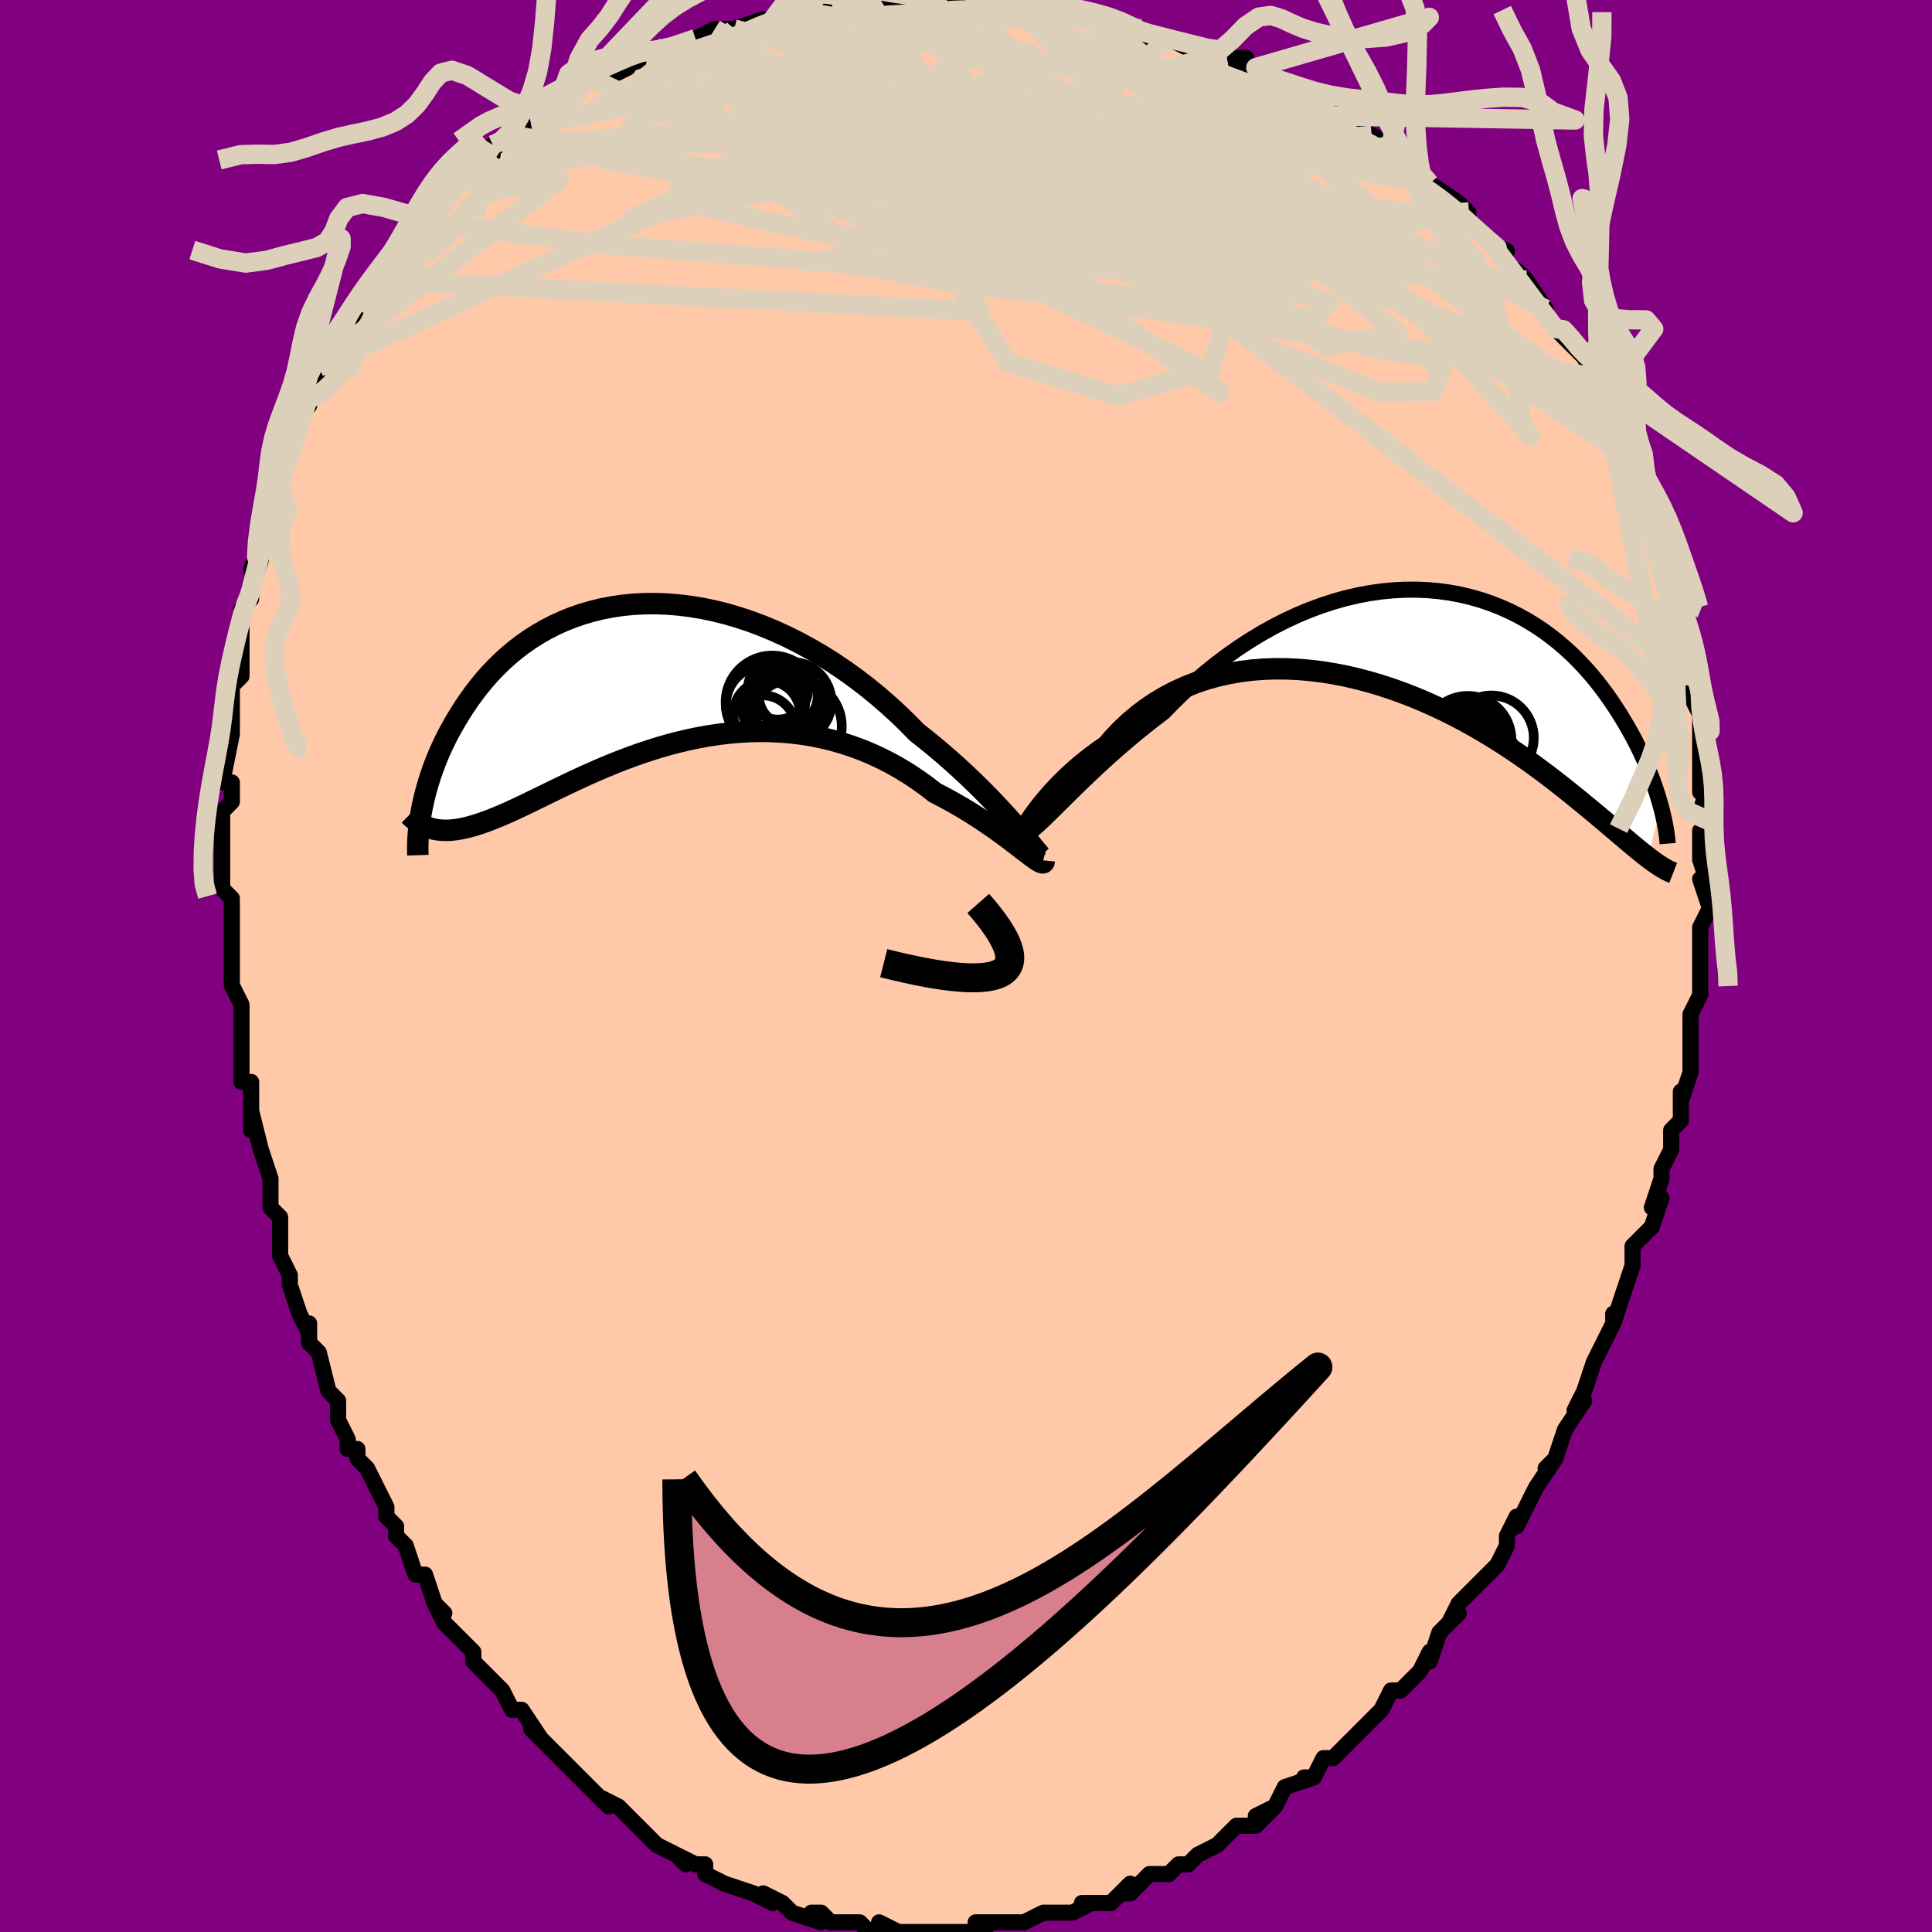 <svg viewBox="-100 -100 200 200" xmlns="http://www.w3.org/2000/svg" width="400" height="400" id="face-svg"><defs><clipPath id="leftEyeClipPath"><polyline points="37.061,16.333,36.588,15.789,36.077,15.211,35.529,14.605,34.945,13.974,34.325,13.321,33.672,12.649,32.987,11.961,32.27,11.262,31.524,10.553,30.749,9.838,29.946,9.118,29.117,8.398,28.263,7.679,27.386,6.964,26.486,6.255,25.527,5.277,24.531,4.314,23.498,3.37,22.432,2.45,21.336,1.556,20.21,0.693,19.059,-0.137,17.885,-0.929,16.691,-1.682,15.479,-2.392,14.253,-3.058,13.015,-3.677,11.768,-4.248,10.516,-4.769,9.261,-5.239,8.006,-5.656,6.753,-6.021,5.506,-6.332,4.267,-6.589,3.039,-6.792,1.824,-6.942,0.624,-7.037,-0.558,-7.08,-1.721,-7.071,-2.862,-7.01,-3.979,-6.9,-5.071,-6.74,-6.136,-6.533,-7.173,-6.28,-8.18,-5.984,-9.157,-5.645,-10.102,-5.267,-11.015,-4.85,-11.895,-4.398,-12.741,-3.913,-13.554,-3.397,-14.332,-2.853,-15.076,-2.283,-15.786,-1.69,-16.463,-1.077,-17.107,-0.446,-17.718,0.199,-18.297,0.857,-18.845,1.524,-19.363,2.198,-19.852,2.875,-20.314,3.554,-20.75,4.232,-21.161,4.905,-21.549,5.573,-21.915,6.236,-22.257,6.898,-22.577,7.557,-22.874,8.212,-23.15,8.862,-23.405,9.505,-23.64,10.141,-23.856,10.768,-24.052,11.385,-24.23,11.991,-24.391,12.585,-24.534,13.167,-24.662,13.735,-24.773,14.289,-23.116,16.335,-22.761,16.373,-22.393,16.39,-22.013,16.386,-21.619,16.36,-21.213,16.314,-20.792,16.246,-20.358,16.159,-19.91,16.051,-19.447,15.923,-18.969,15.777,-18.476,15.612,-17.969,15.428,-17.445,15.227,-16.907,15.01,-16.351,14.775,-15.779,14.523,-15.188,14.254,-14.579,13.969,-13.95,13.669,-13.302,13.355,-12.633,13.029,-11.944,12.692,-11.234,12.345,-10.503,11.991,-9.751,11.629,-8.977,11.263,-8.183,10.895,-7.367,10.525,-6.531,10.157,-5.674,9.792,-4.798,9.433,-3.901,9.081,-2.986,8.738,-2.053,8.408,-1.101,8.091,-0.133,7.791,0.85,7.51,1.849,7.249,2.862,7.01,3.887,6.797,4.924,6.61,5.971,6.452,7.027,6.325,8.09,6.231,9.159,6.17,10.233,6.145,11.31,6.157,12.388,6.208,13.466,6.298,14.541,6.428,15.613,6.6,16.679,6.813,17.737,7.069,18.786,7.366,19.824,7.706,20.849,8.087,21.86,8.51,22.853,8.972,23.829,9.474,24.784,10.012,25.717,10.586,26.627,11.194,27.512,11.831,28.37,12.497,29.145,12.895,29.903,13.303,30.641,13.719,31.359,14.141,32.057,14.567,32.731,14.995,33.383,15.423,34.009,15.847,34.61,16.267,35.184,16.678,35.729,17.078,36.245,17.464,36.73,17.833,37.183,18.181,37.602,18.505"></polyline></clipPath><clipPath id="rightEyeClipPath"><polyline points="-36.933,17.997,-36.38,17.448,-35.791,16.864,-35.168,16.247,-34.512,15.603,-33.825,14.936,-33.107,14.249,-32.359,13.546,-31.583,12.831,-30.781,12.107,-29.952,11.378,-29.099,10.646,-28.223,9.915,-27.325,9.188,-26.407,8.467,-25.469,7.754,-24.457,6.717,-23.411,5.702,-22.334,4.716,-21.228,3.763,-20.094,2.846,-18.937,1.969,-17.757,1.135,-16.558,0.348,-15.343,-0.391,-14.114,-1.079,-12.874,-1.713,-11.626,-2.293,-10.372,-2.817,-9.115,-3.284,-7.859,-3.693,-6.605,-4.044,-5.356,-4.336,-4.115,-4.57,-2.884,-4.746,-1.665,-4.863,-0.462,-4.924,0.725,-4.929,1.894,-4.879,3.041,-4.775,4.166,-4.62,5.266,-4.414,6.341,-4.159,7.389,-3.859,8.408,-3.514,9.398,-3.127,10.357,-2.7,11.285,-2.237,12.182,-1.739,13.045,-1.209,13.876,-0.65,14.674,-0.064,15.439,0.545,16.171,1.175,16.87,1.823,17.537,2.486,18.172,3.161,18.776,3.846,19.349,4.537,19.892,5.233,20.407,5.929,20.895,6.625,21.357,7.316,21.794,8.002,22.207,8.678,22.599,9.344,22.97,10.001,23.319,10.652,23.647,11.295,23.955,11.929,24.242,12.552,24.51,13.165,24.759,13.765,24.99,14.351,25.203,14.923,25.4,15.48,25.58,16.02,25.745,16.544,25.895,17.05,26.031,17.539,24.678,22.782,24.344,22.522,23.995,22.243,23.629,21.946,23.248,21.631,22.85,21.299,22.435,20.949,22.001,20.581,21.549,20.197,21.079,19.797,20.589,19.381,20.079,18.95,19.549,18.504,18.998,18.044,18.425,17.571,17.832,17.084,17.217,16.582,16.578,16.066,15.915,15.537,15.227,14.996,14.512,14.444,13.77,13.884,13.001,13.316,12.203,12.743,11.377,12.166,10.522,11.588,9.639,11.009,8.727,10.434,7.787,9.863,6.819,9.3,5.825,8.746,4.804,8.205,3.758,7.678,2.687,7.169,1.594,6.679,0.479,6.212,-0.656,5.77,-1.81,5.355,-2.981,4.971,-4.166,4.62,-5.364,4.303,-6.572,4.024,-7.789,3.785,-9.011,3.589,-10.237,3.436,-11.464,3.33,-12.689,3.271,-13.909,3.263,-15.123,3.305,-16.326,3.4,-17.517,3.549,-18.692,3.753,-19.848,4.011,-20.983,4.325,-22.094,4.695,-23.179,5.121,-24.234,5.601,-25.256,6.136,-26.245,6.724,-27.197,7.362,-28.109,8.051,-28.981,8.786,-29.81,9.566,-30.595,10.386,-31.334,11.243,-32.079,11.755,-32.797,12.28,-33.488,12.817,-34.15,13.363,-34.783,13.916,-35.385,14.472,-35.956,15.029,-36.496,15.584,-37.002,16.134,-37.476,16.674,-37.915,17.202,-38.32,17.714,-38.69,18.204,-39.024,18.67,-39.323,19.106"></polyline></clipPath><filter id="fuzzy"><feTurbulence id="turbulence" baseFrequency="0.05" numOctaves="3" type="noise" result="noise"></feTurbulence><feDisplacementMap in="SourceGraphic" in2="noise" scale="2"></feDisplacementMap></filter><linearGradient id="rainbowGradient" x1="0%" y1="0%" x2="100%" y2="0%"><stop offset="0%" style="stop-color: rgb(80, 68, 68);  stop-opacity: 1"></stop><stop offset="50%" style="stop-color: rgb(50, 205, 50);  stop-opacity: 1"></stop><stop offset="100%" style="stop-color: rgb(233, 236, 239);  stop-opacity: 1"></stop></linearGradient></defs><title>That&#39;s an ugly face</title><desc>CREATED BY XUAN TANG, MORE INFO AT TXSTC55.GITHUB.IO</desc><rect x="-100" y="-100" width="100%" height="100%" opacity="1" fill="rgb(128, 0, 128)"></rect><polyline id="faceContour" points="76,1,76,2,76,1,76,3,75,5,75,8,75,9,75,11,74,14,74,13,74,16,73,17,73,18,73,19,72,21,72,22,71,25,72,24,71,27,70,28,69,29,69,31,68,34,68,34,67,37,67,36,67,37,66,39,65,41,65,41,64,44,63,46,64,45,62,48,62,48,61,51,60,52,61,51,59,54,58,56,57,58,57,57,56,59,56,60,55,62,53,64,53,64,52,65,51,66,50,68,51,67,49,69,48,72,48,71,47,73,46,74,45,75,44,75,43,77,41,79,41,79,40,80,40,80,38,82,37,82,36,84,35,84,36,84,33,85,32,87,30,89,32,87,30,88,30,89,28,89,26,91,26,91,24,92,23,93,22,93,21,94,20,94,19,94,17,96,16,96,17,95,15,97,13,97,12,97,13,97,11,98,10,98,8,98,8,98,6,99,5,99,4,99,3,99,1,99,2,100,-2,100,-1,100,-2,100,-3,100,-5,100,-5,100,-7,100,-9,99,-8,100,-10,100,-11,99,-13,99,-14,99,-15,98,-16,98,-15,99,-18,98,-19,97,-19,97,-21,96,-20,97,-22,96,-25,95,-25,95,-27,94,-27,93,-28,93,-30,92,-29,93,-30,92,-32,91,-33,90,-33,90,-34,89,-36,87,-38,86,-37,87,-38,86,-39,85,-39,85,-41,83,-42,82,-43,81,-45,79,-44,80,-46,77,-47,77,-48,75,-48,75,-50,73,-49,74,-51,72,-51,72,-51,71,-54,68,-55,66,-54,67,-55,66,-56,63,-57,63,-58,60,-59,59,-59,58,-60,57,-60,57,-60,56,-62,52,-63,51,-63,50,-64,50,-64,49,-65,47,-65,45,-66,44,-67,40,-68,39,-68,37,-68,38,-69,36,-70,33,-70,33,-70,32,-71,30,-71,27,-71,26,-72,25,-72,22,-72,22,-73,19,-74,15,-74,17,-74,13,-74,12,-75,12,-75,8,-75,10,-75,7,-75,6,-75,4,-76,2,-76,0,-76,-2,-76,-2,-76,-6,-76,-7,-77,-8,-77,-10,-77,-11,-77,-14,-77,-16,-76,-17,-76,-19,-77,-19,-76,-24,-76,-25,-76,-24,-76,-25,-76,-28,-76,-29,-75,-30,-75,-32,-75,-34,-75,-37,-74,-38,-74,-38,-74,-39,-73,-42,-74,-41,-73,-44,-73,-46,-72,-48,-71,-50,-71,-51,-71,-51,-71,-51,-70,-53,-69,-57,-69,-56,-68,-59,-68,-58,-67,-62,-67,-62,-66,-63,-66,-63,-64,-66,-63,-68,-63,-68,-62,-70,-61,-71,-61,-71,-61,-71,-58,-75,-58,-75,-57,-77,-56,-77,-56,-78,-55,-79,-53,-81,-52,-82,-52,-82,-51,-83,-49,-84,-49,-85,-48,-85,-47,-86,-47,-87,-45,-87,-43,-89,-41,-90,-42,-89,-41,-91,-39,-92,-37,-92,-35,-93,-36,-93,-33,-94,-32,-95,-33,-94,-31,-95,-28,-96,-26,-97,-24,-97,-25,-97,-24,-97,-21,-98,-21,-98,-20,-98,-17,-99,-17,-99,-15,-99,-14,-99,-12,-99,-11,-100,-10,-100,-7,-100,-7,-100,-5,-100,-2,-100,-2,-100,-2,-100,0,-100,1,-100,4,-100,3,-99,4,-99,5,-99,9,-99,9,-99,12,-98,14,-98,14,-98,15,-98,18,-97,19,-96,17,-97,21,-96,23,-95,25,-95,27,-94,26,-94,29,-94,28,-93,30,-93,32,-91,32,-91,32,-91,34,-91,36,-89,38,-88,38,-88,42,-86,42,-86,42,-86,44,-85,44,-85,47,-82,47,-82,46,-82,48,-81,48,-81,51,-79,52,-78,52,-77,54,-75,56,-74,55,-74,57,-71,57,-72,58,-71,60,-68,59,-69,61,-66,61,-66,63,-64,63,-64,64,-63,65,-61,65,-61,66,-59,66,-59,67,-57,67,-56,69,-53,68,-53,69,-53,69,-52,71,-48,71,-47,71,-48,72,-44,72,-43,73,-42,73,-40,73,-39,74,-38,74,-35,74,-36,75,-34,75,-31,75,-30,75,-30,75,-28,76,-26,76,-25,76,-24,76,-21,76,-21,76,-18,77,-19,76,-16,77,-15,76,-14,76,-12,76,-11,77,-8,76,-9,77,-6,76,-4,76,-2,76,-2,76,1,76,2" fill="#ffc9a9" stroke="black" stroke-width="1.667" stroke-linejoin="round" filter="url(#fuzzy)"></polyline><g transform="translate(45.909 -34.03)"><polyline id="rightCountour" points="-36.933,17.997,-36.38,17.448,-35.791,16.864,-35.168,16.247,-34.512,15.603,-33.825,14.936,-33.107,14.249,-32.359,13.546,-31.583,12.831,-30.781,12.107,-29.952,11.378,-29.099,10.646,-28.223,9.915,-27.325,9.188,-26.407,8.467,-25.469,7.754,-24.457,6.717,-23.411,5.702,-22.334,4.716,-21.228,3.763,-20.094,2.846,-18.937,1.969,-17.757,1.135,-16.558,0.348,-15.343,-0.391,-14.114,-1.079,-12.874,-1.713,-11.626,-2.293,-10.372,-2.817,-9.115,-3.284,-7.859,-3.693,-6.605,-4.044,-5.356,-4.336,-4.115,-4.57,-2.884,-4.746,-1.665,-4.863,-0.462,-4.924,0.725,-4.929,1.894,-4.879,3.041,-4.775,4.166,-4.62,5.266,-4.414,6.341,-4.159,7.389,-3.859,8.408,-3.514,9.398,-3.127,10.357,-2.7,11.285,-2.237,12.182,-1.739,13.045,-1.209,13.876,-0.65,14.674,-0.064,15.439,0.545,16.171,1.175,16.87,1.823,17.537,2.486,18.172,3.161,18.776,3.846,19.349,4.537,19.892,5.233,20.407,5.929,20.895,6.625,21.357,7.316,21.794,8.002,22.207,8.678,22.599,9.344,22.97,10.001,23.319,10.652,23.647,11.295,23.955,11.929,24.242,12.552,24.51,13.165,24.759,13.765,24.99,14.351,25.203,14.923,25.4,15.48,25.58,16.02,25.745,16.544,25.895,17.05,26.031,17.539,24.678,22.782,24.344,22.522,23.995,22.243,23.629,21.946,23.248,21.631,22.85,21.299,22.435,20.949,22.001,20.581,21.549,20.197,21.079,19.797,20.589,19.381,20.079,18.95,19.549,18.504,18.998,18.044,18.425,17.571,17.832,17.084,17.217,16.582,16.578,16.066,15.915,15.537,15.227,14.996,14.512,14.444,13.77,13.884,13.001,13.316,12.203,12.743,11.377,12.166,10.522,11.588,9.639,11.009,8.727,10.434,7.787,9.863,6.819,9.3,5.825,8.746,4.804,8.205,3.758,7.678,2.687,7.169,1.594,6.679,0.479,6.212,-0.656,5.77,-1.81,5.355,-2.981,4.971,-4.166,4.62,-5.364,4.303,-6.572,4.024,-7.789,3.785,-9.011,3.589,-10.237,3.436,-11.464,3.33,-12.689,3.271,-13.909,3.263,-15.123,3.305,-16.326,3.4,-17.517,3.549,-18.692,3.753,-19.848,4.011,-20.983,4.325,-22.094,4.695,-23.179,5.121,-24.234,5.601,-25.256,6.136,-26.245,6.724,-27.197,7.362,-28.109,8.051,-28.981,8.786,-29.81,9.566,-30.595,10.386,-31.334,11.243,-32.079,11.755,-32.797,12.28,-33.488,12.817,-34.15,13.363,-34.783,13.916,-35.385,14.472,-35.956,15.029,-36.496,15.584,-37.002,16.134,-37.476,16.674,-37.915,17.202,-38.32,17.714,-38.69,18.204,-39.024,18.67,-39.323,19.106" fill="white" stroke="white" stroke-width="0" stroke-linejoin="round" filter="url(#fuzzy)"></polyline></g><g transform="translate(-31.582 -30.434)"><polyline id="leftCountour" points="37.061,16.333,36.588,15.789,36.077,15.211,35.529,14.605,34.945,13.974,34.325,13.321,33.672,12.649,32.987,11.961,32.27,11.262,31.524,10.553,30.749,9.838,29.946,9.118,29.117,8.398,28.263,7.679,27.386,6.964,26.486,6.255,25.527,5.277,24.531,4.314,23.498,3.37,22.432,2.45,21.336,1.556,20.21,0.693,19.059,-0.137,17.885,-0.929,16.691,-1.682,15.479,-2.392,14.253,-3.058,13.015,-3.677,11.768,-4.248,10.516,-4.769,9.261,-5.239,8.006,-5.656,6.753,-6.021,5.506,-6.332,4.267,-6.589,3.039,-6.792,1.824,-6.942,0.624,-7.037,-0.558,-7.08,-1.721,-7.071,-2.862,-7.01,-3.979,-6.9,-5.071,-6.74,-6.136,-6.533,-7.173,-6.28,-8.18,-5.984,-9.157,-5.645,-10.102,-5.267,-11.015,-4.85,-11.895,-4.398,-12.741,-3.913,-13.554,-3.397,-14.332,-2.853,-15.076,-2.283,-15.786,-1.69,-16.463,-1.077,-17.107,-0.446,-17.718,0.199,-18.297,0.857,-18.845,1.524,-19.363,2.198,-19.852,2.875,-20.314,3.554,-20.75,4.232,-21.161,4.905,-21.549,5.573,-21.915,6.236,-22.257,6.898,-22.577,7.557,-22.874,8.212,-23.15,8.862,-23.405,9.505,-23.64,10.141,-23.856,10.768,-24.052,11.385,-24.23,11.991,-24.391,12.585,-24.534,13.167,-24.662,13.735,-24.773,14.289,-23.116,16.335,-22.761,16.373,-22.393,16.39,-22.013,16.386,-21.619,16.36,-21.213,16.314,-20.792,16.246,-20.358,16.159,-19.91,16.051,-19.447,15.923,-18.969,15.777,-18.476,15.612,-17.969,15.428,-17.445,15.227,-16.907,15.01,-16.351,14.775,-15.779,14.523,-15.188,14.254,-14.579,13.969,-13.95,13.669,-13.302,13.355,-12.633,13.029,-11.944,12.692,-11.234,12.345,-10.503,11.991,-9.751,11.629,-8.977,11.263,-8.183,10.895,-7.367,10.525,-6.531,10.157,-5.674,9.792,-4.798,9.433,-3.901,9.081,-2.986,8.738,-2.053,8.408,-1.101,8.091,-0.133,7.791,0.85,7.51,1.849,7.249,2.862,7.01,3.887,6.797,4.924,6.61,5.971,6.452,7.027,6.325,8.09,6.231,9.159,6.17,10.233,6.145,11.31,6.157,12.388,6.208,13.466,6.298,14.541,6.428,15.613,6.6,16.679,6.813,17.737,7.069,18.786,7.366,19.824,7.706,20.849,8.087,21.86,8.51,22.853,8.972,23.829,9.474,24.784,10.012,25.717,10.586,26.627,11.194,27.512,11.831,28.37,12.497,29.145,12.895,29.903,13.303,30.641,13.719,31.359,14.141,32.057,14.567,32.731,14.995,33.383,15.423,34.009,15.847,34.61,16.267,35.184,16.678,35.729,17.078,36.245,17.464,36.73,17.833,37.183,18.181,37.602,18.505" fill="white" stroke="white" stroke-width="0" stroke-linejoin="round" filter="url(#fuzzy)"></polyline></g><g transform="translate(45.909 -34.03)"><polyline id="rightUpper" points="-40.291,20.386,-40.148,20.483,-39.96,20.489,-39.727,20.411,-39.451,20.255,-39.132,20.027,-38.771,19.733,-38.37,19.377,-37.929,18.966,-37.45,18.504,-36.933,17.997,-36.38,17.448,-35.791,16.864,-35.168,16.247,-34.512,15.603,-33.825,14.936,-33.107,14.249,-32.359,13.546,-31.583,12.831,-30.781,12.107,-29.952,11.378,-29.099,10.646,-28.223,9.915,-27.325,9.188,-26.407,8.467,-25.469,7.754,-24.457,6.717,-23.411,5.702,-22.334,4.716,-21.228,3.763,-20.094,2.846,-18.937,1.969,-17.757,1.135,-16.558,0.348,-15.343,-0.391,-14.114,-1.079,-12.874,-1.713,-11.626,-2.293,-10.372,-2.817,-9.115,-3.284,-7.859,-3.693,-6.605,-4.044,-5.356,-4.336,-4.115,-4.57,-2.884,-4.746,-1.665,-4.863,-0.462,-4.924,0.725,-4.929,1.894,-4.879,3.041,-4.775,4.166,-4.62,5.266,-4.414,6.341,-4.159,7.389,-3.859,8.408,-3.514,9.398,-3.127,10.357,-2.7,11.285,-2.237,12.182,-1.739,13.045,-1.209,13.876,-0.65,14.674,-0.064,15.439,0.545,16.171,1.175,16.87,1.823,17.537,2.486,18.172,3.161,18.776,3.846,19.349,4.537,19.892,5.233,20.407,5.929,20.895,6.625,21.357,7.316,21.794,8.002,22.207,8.678,22.599,9.344,22.97,10.001,23.319,10.652,23.647,11.295,23.955,11.929,24.242,12.552,24.51,13.165,24.759,13.765,24.99,14.351,25.203,14.923,25.4,15.48,25.58,16.02,25.745,16.544,25.895,17.05,26.031,17.539,26.153,18.008,26.262,18.459,26.358,18.89,26.443,19.302,26.515,19.694,26.577,20.067,26.628,20.42,26.67,20.753,26.701,21.067,26.723,21.362" fill="none" stroke="black" stroke-width="1.667" stroke-linejoin="round" filter="url(#fuzzy)"></polyline><polyline id="rightLower" points="-40.279,20.698,-40.349,20.854,-40.383,20.923,-40.381,20.911,-40.341,20.826,-40.264,20.673,-40.15,20.46,-39.998,20.19,-39.81,19.872,-39.585,19.509,-39.323,19.106,-39.024,18.67,-38.69,18.204,-38.32,17.714,-37.915,17.202,-37.476,16.674,-37.002,16.134,-36.496,15.584,-35.956,15.029,-35.385,14.472,-34.783,13.916,-34.15,13.363,-33.488,12.817,-32.797,12.28,-32.079,11.755,-31.334,11.243,-30.595,10.386,-29.81,9.566,-28.981,8.786,-28.109,8.051,-27.197,7.362,-26.245,6.724,-25.256,6.136,-24.234,5.601,-23.179,5.121,-22.094,4.695,-20.983,4.325,-19.848,4.011,-18.692,3.753,-17.517,3.549,-16.326,3.4,-15.123,3.305,-13.909,3.263,-12.689,3.271,-11.464,3.33,-10.237,3.436,-9.011,3.589,-7.789,3.785,-6.572,4.024,-5.364,4.303,-4.166,4.62,-2.981,4.971,-1.81,5.355,-0.656,5.77,0.479,6.212,1.594,6.679,2.687,7.169,3.758,7.678,4.804,8.205,5.825,8.746,6.819,9.3,7.787,9.863,8.727,10.434,9.639,11.009,10.522,11.588,11.377,12.166,12.203,12.743,13.001,13.316,13.77,13.884,14.512,14.444,15.227,14.996,15.915,15.537,16.578,16.066,17.217,16.582,17.832,17.084,18.425,17.571,18.998,18.044,19.549,18.504,20.079,18.95,20.589,19.381,21.079,19.797,21.549,20.197,22.001,20.581,22.435,20.949,22.85,21.299,23.248,21.631,23.629,21.946,23.995,22.243,24.344,22.522,24.678,22.782,24.998,23.024,25.303,23.248,25.595,23.453,25.874,23.64,26.14,23.808,26.394,23.959,26.637,24.092,26.868,24.208,27.088,24.307,27.298,24.389" fill="none" stroke="black" stroke-width="2.222" stroke-linejoin="round" filter="url(#fuzzy)"></polyline><!--[--><circle r="4.527" cx="6.025" cy="10.595" stroke="black" fill="none" stroke-width="1" filter="url(#fuzzy)" clip-path="url(#rightEyeClipPath)"></circle><circle r="4.469" cx="5.005" cy="13.545" stroke="black" fill="none" stroke-width="1" filter="url(#fuzzy)" clip-path="url(#rightEyeClipPath)"></circle><circle r="4.883" cx="5.37" cy="12.423" stroke="black" fill="none" stroke-width="1" filter="url(#fuzzy)" clip-path="url(#rightEyeClipPath)"></circle><circle r="4.868" cx="7.795" cy="14.94" stroke="black" fill="none" stroke-width="1" filter="url(#fuzzy)" clip-path="url(#rightEyeClipPath)"></circle><circle r="4.65" cx="6.94" cy="13.579" stroke="black" fill="none" stroke-width="1" filter="url(#fuzzy)" clip-path="url(#rightEyeClipPath)"></circle><circle r="4.362" cx="5.887" cy="11.226" stroke="black" fill="none" stroke-width="1" filter="url(#fuzzy)" clip-path="url(#rightEyeClipPath)"></circle><circle r="4.387" cx="8.481" cy="10.412" stroke="black" fill="none" stroke-width="1" filter="url(#fuzzy)" clip-path="url(#rightEyeClipPath)"></circle><circle r="3.566" cx="7.566" cy="12.967" stroke="black" fill="none" stroke-width="1" filter="url(#fuzzy)" clip-path="url(#rightEyeClipPath)"></circle><circle r="4.009" cx="7.576" cy="14.945" stroke="black" fill="none" stroke-width="1" filter="url(#fuzzy)" clip-path="url(#rightEyeClipPath)"></circle><circle r="3.055" cx="3.94" cy="12.238" stroke="black" fill="none" stroke-width="1" filter="url(#fuzzy)" clip-path="url(#rightEyeClipPath)"></circle><!--]--></g><g transform="translate(-31.582 -30.434)"><polyline id="leftUpper" points="39.457,19.092,39.422,19.102,39.339,19.037,39.21,18.9,39.034,18.697,38.813,18.431,38.548,18.109,38.239,17.733,37.887,17.31,37.494,16.842,37.061,16.333,36.588,15.789,36.077,15.211,35.529,14.605,34.945,13.974,34.325,13.321,33.672,12.649,32.987,11.961,32.27,11.262,31.524,10.553,30.749,9.838,29.946,9.118,29.117,8.398,28.263,7.679,27.386,6.964,26.486,6.255,25.527,5.277,24.531,4.314,23.498,3.37,22.432,2.45,21.336,1.556,20.21,0.693,19.059,-0.137,17.885,-0.929,16.691,-1.682,15.479,-2.392,14.253,-3.058,13.015,-3.677,11.768,-4.248,10.516,-4.769,9.261,-5.239,8.006,-5.656,6.753,-6.021,5.506,-6.332,4.267,-6.589,3.039,-6.792,1.824,-6.942,0.624,-7.037,-0.558,-7.08,-1.721,-7.071,-2.862,-7.01,-3.979,-6.9,-5.071,-6.74,-6.136,-6.533,-7.173,-6.28,-8.18,-5.984,-9.157,-5.645,-10.102,-5.267,-11.015,-4.85,-11.895,-4.398,-12.741,-3.913,-13.554,-3.397,-14.332,-2.853,-15.076,-2.283,-15.786,-1.69,-16.463,-1.077,-17.107,-0.446,-17.718,0.199,-18.297,0.857,-18.845,1.524,-19.363,2.198,-19.852,2.875,-20.314,3.554,-20.75,4.232,-21.161,4.905,-21.549,5.573,-21.915,6.236,-22.257,6.898,-22.577,7.557,-22.874,8.212,-23.15,8.862,-23.405,9.505,-23.64,10.141,-23.856,10.768,-24.052,11.385,-24.23,11.991,-24.391,12.585,-24.534,13.167,-24.662,13.735,-24.773,14.289,-24.87,14.828,-24.952,15.353,-25.021,15.861,-25.076,16.354,-25.118,16.83,-25.148,17.289,-25.167,17.733,-25.174,18.159,-25.171,18.57,-25.157,18.964" fill="none" stroke="black" stroke-width="2.222" stroke-linejoin="round" filter="url(#fuzzy)"></polyline><polyline id="leftLower" points="39.683,19.508,39.668,19.66,39.606,19.742,39.5,19.76,39.349,19.72,39.156,19.625,38.922,19.482,38.649,19.294,38.337,19.065,37.987,18.801,37.602,18.505,37.183,18.181,36.73,17.833,36.245,17.464,35.729,17.078,35.184,16.678,34.61,16.267,34.009,15.847,33.383,15.423,32.731,14.995,32.057,14.567,31.359,14.141,30.641,13.719,29.903,13.303,29.145,12.895,28.37,12.497,27.512,11.831,26.627,11.194,25.717,10.586,24.784,10.012,23.829,9.474,22.853,8.972,21.86,8.51,20.849,8.087,19.824,7.706,18.786,7.366,17.737,7.069,16.679,6.813,15.613,6.6,14.541,6.428,13.466,6.298,12.388,6.208,11.31,6.157,10.233,6.145,9.159,6.17,8.09,6.231,7.027,6.325,5.971,6.452,4.924,6.61,3.887,6.797,2.862,7.01,1.849,7.249,0.85,7.51,-0.133,7.791,-1.101,8.091,-2.053,8.408,-2.986,8.738,-3.901,9.081,-4.798,9.433,-5.674,9.792,-6.531,10.157,-7.367,10.525,-8.183,10.895,-8.977,11.263,-9.751,11.629,-10.503,11.991,-11.234,12.345,-11.944,12.692,-12.633,13.029,-13.302,13.355,-13.95,13.669,-14.579,13.969,-15.188,14.254,-15.779,14.523,-16.351,14.775,-16.907,15.01,-17.445,15.227,-17.969,15.428,-18.476,15.612,-18.969,15.777,-19.447,15.923,-19.91,16.051,-20.358,16.159,-20.792,16.246,-21.213,16.314,-21.619,16.36,-22.013,16.386,-22.393,16.39,-22.761,16.373,-23.116,16.335,-23.459,16.275,-23.79,16.194,-24.11,16.092,-24.419,15.968,-24.716,15.824,-25.003,15.659,-25.28,15.473,-25.547,15.268,-25.804,15.043,-26.052,14.799" fill="none" stroke="black" stroke-width="2.222" stroke-linejoin="round" filter="url(#fuzzy)"></polyline><!--[--><circle r="3.126" cx="12.119" cy="1.797" stroke="black" fill="none" stroke-width="1" filter="url(#fuzzy)" clip-path="url(#leftEyeClipPath)"></circle><circle r="3.118" cx="11.471" cy="3.593" stroke="black" fill="none" stroke-width="1" filter="url(#fuzzy)" clip-path="url(#leftEyeClipPath)"></circle><circle r="4.164" cx="12.71" cy="3.894" stroke="black" fill="none" stroke-width="1" filter="url(#fuzzy)" clip-path="url(#leftEyeClipPath)"></circle><circle r="4.88" cx="13.841" cy="5.619" stroke="black" fill="none" stroke-width="1" filter="url(#fuzzy)" clip-path="url(#leftEyeClipPath)"></circle><circle r="4.814" cx="11.517" cy="3.114" stroke="black" fill="none" stroke-width="1" filter="url(#fuzzy)" clip-path="url(#leftEyeClipPath)"></circle><circle r="4.15" cx="13.502" cy="3.103" stroke="black" fill="none" stroke-width="1" filter="url(#fuzzy)" clip-path="url(#leftEyeClipPath)"></circle><circle r="4.097" cx="10.819" cy="3.411" stroke="black" fill="none" stroke-width="1" filter="url(#fuzzy)" clip-path="url(#leftEyeClipPath)"></circle><circle r="3.46" cx="10.958" cy="4.357" stroke="black" fill="none" stroke-width="1" filter="url(#fuzzy)" clip-path="url(#leftEyeClipPath)"></circle><circle r="3.416" cx="10.529" cy="5.827" stroke="black" fill="none" stroke-width="1" filter="url(#fuzzy)" clip-path="url(#leftEyeClipPath)"></circle><circle r="3.042" cx="13.187" cy="2.478" stroke="black" fill="none" stroke-width="1" filter="url(#fuzzy)" clip-path="url(#leftEyeClipPath)"></circle><!--]--></g><g id="hairs"><!--[--><polyline points="75,-30,20.305,-71.836,10.429,-82.315,7.883,-83.153,4.12,-82.249,1.699,-81.255,1.808,-80.546,2.346,-80.6,0.617,-81.701,-3.952,-83.34,-8.736,-84.145,-8.721,-82.643,0.66,-78.409,18.754,-73.011,34.765,-70.673,28.071,-78.308,-20,-98" fill="none" stroke="rgb(220, 208, 186)" stroke-width="2" stroke-linejoin="round" filter="url(#fuzzy)"></polyline><polyline points="27,-94,12.543,-91.474,2.707,-82.63,-6.397,-75.607,-14.207,-73.067,-16.708,-72.954,-13.82,-72.867,-8.058,-71.973,-1.075,-70.65,6.229,-69.758,11.148,-70.276,8.783,-72.823,-3.938,-76.874,-23.071,-80.749,-37.316,-83.478,-34.136,-87.406,-2,-100" fill="none" stroke="rgb(220, 208, 186)" stroke-width="2" stroke-linejoin="round" filter="url(#fuzzy)"></polyline><polyline points="17,-97,-31.816,-78.673,-34.652,-77.375,-19.434,-80.394,-4.494,-83.458,4.585,-85.313,9.758,-85.485,13.643,-83.995,16.835,-81.263,18.799,-77.85,19.053,-74.444,17.086,-72.104,12.074,-72.165,3.686,-75.353,-6.524,-80.686,-14.812,-85.673,-16.717,-88.708,-12.574,-91.465,-32,-95" fill="none" stroke="rgb(220, 208, 186)" stroke-width="2" stroke-linejoin="round" filter="url(#fuzzy)"></polyline><polyline points="38,-88,-9.09,-86.278,-29.727,-80.608,-26.249,-80.999,-12.059,-84.911,1.025,-89.058,7.333,-92.259,6.766,-94.44,2.358,-95.442,-1.891,-94.802,-2.157,-92.18,4.384,-87.827,17.694,-82.798,32.639,-78.672,43.123,-75.034,67,-57" fill="none" stroke="rgb(220, 208, 186)" stroke-width="2" stroke-linejoin="round" filter="url(#fuzzy)"></polyline><polyline points="-61,-71,1.44,-67.781,-2.355,-74.311,-13.875,-78.642,-18.843,-81.442,-19.376,-83.721,-18.692,-85.566,-17.676,-86.853,-16.279,-87.637,-14.687,-88.024,-13.075,-87.959,-11.016,-87.29,-7.622,-86.088,-2.428,-84.889,3.948,-84.474,10.244,-85.167,15.768,-86.249,20.922,-86.306,26.236,-84.769,30.118,-84.191,14,-98" fill="none" stroke="rgb(220, 208, 186)" stroke-width="2" stroke-linejoin="round" filter="url(#fuzzy)"></polyline><polyline points="-52,-82,-4.698,-88.639,10.919,-88.489,12.193,-87.235,8.528,-85.556,4.258,-83.299,1.422,-80.683,0.945,-78.189,3.234,-76.075,8.055,-74.316,14.13,-72.941,19.259,-72.262,21.146,-72.706,18.458,-74.406,11.539,-77.011,2.521,-79.968,-5.139,-83.019,-7.889,-86.335,-4.644,-89.851,-0.428,-92.175,-8.458,-90.222,-53,-81" fill="none" stroke="rgb(220, 208, 186)" stroke-width="2" stroke-linejoin="round" filter="url(#fuzzy)"></polyline><polyline points="-12,-99,7.578,-91.812,9.097,-85.71,6.527,-83.67,10.401,-82.365,18.528,-81.143,25.449,-80.937,28.595,-81.852,28.352,-82.873,25.545,-83.11,19.967,-82.758,11.162,-82.816,0.184,-83.982,-9.854,-85.932,-15.122,-87.721,-12.602,-88.858,0.073,-89.189,24.513,-85.658,60,-68" fill="none" stroke="rgb(220, 208, 186)" stroke-width="2" stroke-linejoin="round" filter="url(#fuzzy)"></polyline><polyline points="67,-56,44.709,-69.555,20.752,-77.216,12.187,-77.819,12.439,-75.698,13.759,-73.806,13.568,-73.482,12.05,-74.905,9.607,-77.4,6.484,-79.872,3.482,-81.334,2.269,-81.305,4.661,-79.94,11.268,-77.951,20.548,-76.367,29.243,-76.142,34.296,-77.659,34.919,-80.397,32.436,-83.361,26.966,-86.654,16.473,-92.502,15,-98" fill="none" stroke="rgb(220, 208, 186)" stroke-width="2" stroke-linejoin="round" filter="url(#fuzzy)"></polyline><polyline points="48,-81,1.425,-88.729,-18.945,-90.118,-25.451,-90.383,-26.501,-88.799,-24.427,-86.076,-20.513,-83.789,-16.751,-82.82,-14.726,-82.996,-14.442,-83.702,-14.537,-84.509,-13.496,-85.298,-10.721,-86.008,-6.766,-86.394,-2.919,-86.047,-0.602,-84.534,-0.525,-81.502,-1.315,-76.932,1.076,-72.087,9.737,-71.05,20.628,-79.165,44,-85" fill="none" stroke="rgb(220, 208, 186)" stroke-width="2" stroke-linejoin="round" filter="url(#fuzzy)"></polyline><polyline points="68,-53,32.139,-77.297,20.715,-82.543,21.781,-82.697,23.923,-81.799,23.587,-80.643,22.06,-79.619,21.876,-78.84,24.232,-78.143,28.274,-77.483,31.958,-77.209,33.418,-77.881,31.898,-79.804,27.917,-82.699,22.906,-85.759,18.701,-88.003,17.127,-88.654,19.494,-87.379,25.828,-84.448,34.132,-80.883,40.595,-78.455,41.392,-79.162,35.238,-83.976,23.823,-91.265,3,-99" fill="none" stroke="rgb(220, 208, 186)" stroke-width="2" stroke-linejoin="round" filter="url(#fuzzy)"></polyline><polyline points="46,-82,31.215,-87.157,10.223,-89.973,-0.666,-88.606,2.426,-82.404,15.481,-72.914,31.107,-64.051,42.855,-59.401,48.366,-59.486,49.24,-61.678,47.558,-63.079,41.98,-63.999,27.774,-68.386,3.216,-79.096,-21.074,-91.412,-24,-97" fill="none" stroke="rgb(220, 208, 186)" stroke-width="2" stroke-linejoin="round" filter="url(#fuzzy)"></polyline><polyline points="-14,-99,26.535,-84.983,38.236,-77.722,34.708,-74.071,21.001,-73.089,1.974,-74.058,-15.765,-76.023,-26.58,-78.444,-28.244,-81.215,-22.406,-84.223,-13.386,-87.07,-6.108,-89.173,-4.014,-90.078,-7.682,-89.803,-14.475,-89.081,-19.459,-89.303,-17.916,-91.724,-9.252,-95.908,1.101,-99.012,9,-99" fill="none" stroke="rgb(220, 208, 186)" stroke-width="2" stroke-linejoin="round" filter="url(#fuzzy)"></polyline><polyline points="-26,-97,8.582,-75.657,5.365,-75.124,4.532,-76.226,4.387,-77.959,2.976,-80.14,2.544,-81.049,4.822,-79.681,9.107,-76.86,13.795,-74.394,18.232,-73.575,22.879,-74.313,28.332,-75.35,34.591,-75.254,40.895,-73.633,45.419,-71.987,44.845,-73.418,35.662,-80.405,19.302,-91.424,14,-98" fill="none" stroke="rgb(220, 208, 186)" stroke-width="2" stroke-linejoin="round" filter="url(#fuzzy)"></polyline><polyline points="27,-94,20.662,-92.809,13.964,-92.447,10.217,-92.971,5.318,-93.82,-0.394,-93.79,-3.402,-92.19,-0.313,-88.81,9.04,-83.511,20.433,-76.395,27.324,-68.45,25.317,-61.786,15.766,-58.991,4.337,-62.475,-3.446,-74.853,21,-96" fill="none" stroke="rgb(220, 208, 186)" stroke-width="2" stroke-linejoin="round" filter="url(#fuzzy)"></polyline><polyline points="66,-59,55.789,-64.632,32.423,-73.355,10.047,-80.073,-6.912,-84.336,-17.966,-87.119,-23.49,-89.22,-24.957,-90.797,-24.633,-91.613,-24.289,-91.47,-24.199,-90.421,-23.325,-88.658,-20.425,-86.292,-15.063,-83.335,-7.775,-79.976,0.554,-76.895,9.328,-75.172,18.231,-75.623,26.593,-78.035,32.662,-81.005,32.921,-82.857,19.347,-84.092,-33,-94" fill="none" stroke="rgb(220, 208, 186)" stroke-width="2" stroke-linejoin="round" filter="url(#fuzzy)"></polyline><polyline points="-10,-100,-8.507,-97.507,-5.079,-89.69,-2.687,-80.45,-3.137,-75.025,-4.541,-74.195,-2.691,-75.54,4.487,-76.576,15.122,-76.611,24.605,-76.624,27.855,-77.767,21.339,-79.913,4.761,-81.982,-16.827,-84.264,-30.63,-89.562,-24,-97" fill="none" stroke="rgb(220, 208, 186)" stroke-width="2" stroke-linejoin="round" filter="url(#fuzzy)"></polyline><polyline points="-39,-92,23.694,-62.214,26.192,-59.34,15.809,-66.713,8.169,-75.066,2.351,-81.664,-3.62,-86.384,-9.215,-89.458,-13.37,-91.022,-15.849,-91.3,-16.662,-90.709,-15.057,-89.73,-9.556,-88.583,0.95,-86.759,16.025,-82.801,32.858,-75.206,44.756,-65.522,37.373,-64.163,-17,-99" fill="none" stroke="rgb(220, 208, 186)" stroke-width="2" stroke-linejoin="round" filter="url(#fuzzy)"></polyline><polyline points="65,-61,-8.76,-72.138,-22.226,-82.326,-18.456,-88.251,-12.613,-89.264,-5.705,-86.775,2.601,-83.246,9.557,-80.979,11.483,-81.1,7.095,-83.255,-1.526,-86.151,-10.487,-88.507,-16.422,-89.786,-17.972,-90.261,-15.855,-90.4,-11.864,-90.077,-7.719,-88.421,-4.65,-84.953,-0.042,-81.874,42,-86" fill="none" stroke="rgb(220, 208, 186)" stroke-width="2" stroke-linejoin="round" filter="url(#fuzzy)"></polyline><polyline points="9,-99,-6.568,-97.79,-11.408,-92.877,-7.564,-85.733,1.156,-79.982,9.525,-78.091,14.046,-79.787,14.281,-83.024,11.356,-85.728,6.276,-86.904,-0.411,-86.739,-8.045,-86.057,-15.389,-85.678,-20.805,-86.024,-22.88,-87.029,-21.131,-88.255,-16.518,-89.111,-11.611,-89.103,-9.978,-88.012,-14.005,-85.949,-21.732,-83.191,-30.163,-78.81,-67,-62" fill="none" stroke="rgb(220, 208, 186)" stroke-width="2" stroke-linejoin="round" filter="url(#fuzzy)"></polyline><polyline points="0,-100,26.972,-69.539,27.764,-67.641,23.938,-70.381,13.805,-74.776,1.244,-79.382,-7.767,-82.373,-10.226,-82.603,-6.992,-80.198,-1.218,-76.387,3.605,-72.858,5.118,-70.98,3.001,-71.226,-0.877,-73.084,-3.386,-75.501,-2.052,-77.564,3.112,-79.003,9.51,-80.201,14.155,-81.731,15.046,-83.73,4.129,-85.443,-48,-85" fill="none" stroke="rgb(220, 208, 186)" stroke-width="2" stroke-linejoin="round" filter="url(#fuzzy)"></polyline><polyline points="-17,-99,23.534,-72.169,25.617,-76.734,24.825,-80.672,26.315,-79.756,28.944,-76.693,31.185,-73.945,31.847,-72.807,30.365,-74.028,27.257,-77.792,23.815,-83.311,21.22,-88.928,20.502,-92.797,23.364,-93.545,31.587,-90.457,47,-82" fill="none" stroke="rgb(220, 208, 186)" stroke-width="2" stroke-linejoin="round" filter="url(#fuzzy)"></polyline><polyline points="-24,-97,10.661,-87.529,26.328,-80.371,23.72,-80.678,17.824,-81.711,16.781,-79.887,19.795,-76.062,23.556,-72.536,26.96,-70.543,30.743,-69.825,34.892,-69.496,37.633,-68.717,36.163,-67.161,27.664,-66.594,16.698,-71.736,52,-78" fill="none" stroke="rgb(220, 208, 186)" stroke-width="2" stroke-linejoin="round" filter="url(#fuzzy)"></polyline><polyline points="-48,-85,-4.778,-87.568,20.555,-81.44,24.722,-79.816,16.573,-81.889,5.758,-83.682,-2.147,-83.68,-5.637,-82.645,-5.284,-81.639,-1.994,-80.882,3.539,-79.921,10.543,-78.403,17.89,-76.547,24.224,-75.019,28.298,-74.444,29.275,-75.031,27.016,-76.57,22.529,-78.68,18.281,-80.923,17.444,-82.67,21.235,-83.346,25.412,-84.122,20.323,-89.717,5,-99" fill="none" stroke="rgb(220, 208, 186)" stroke-width="2" stroke-linejoin="round" filter="url(#fuzzy)"></polyline><polyline points="-24,-97,-25.593,-95.128,-21.366,-93.188,-13.972,-92.109,-9.949,-91.267,-8.284,-90.517,-5.036,-89.762,1.336,-88.732,9.23,-87.117,15.824,-84.801,18.501,-82.034,15.106,-79.54,4.664,-78.522,-9.957,-80.164,-18.617,-84.014,-4.204,-85.72,52,-77" fill="none" stroke="rgb(220, 208, 186)" stroke-width="2" stroke-linejoin="round" filter="url(#fuzzy)"></polyline><polyline points="-56,-77,-37.344,-74.668,-0.126,-71.835,26.385,-67.913,35.859,-66.469,32.472,-67.901,22.721,-71.788,11.89,-77.659,2.923,-84.44,-3.255,-90.553,-6.449,-94.781,-6.308,-96.863,-3.275,-97.249,-1.298,-96.39,-10.452,-93.98,-45,-87" fill="none" stroke="rgb(220, 208, 186)" stroke-width="2" stroke-linejoin="round" filter="url(#fuzzy)"></polyline><polyline points="-47,-86,-24.383,-82.232,-2.506,-79.667,9.747,-80.692,17.095,-83.371,20.877,-85.865,20.552,-87.217,16.103,-87.375,9.427,-86.705,4.182,-85.457,4.053,-83.619,10.46,-81.213,21.28,-78.679,31.454,-76.925,35.166,-76.893,28.441,-78.741,11.578,-80.939,-7.655,-80.115,-7.756,-73.924,58,-71" fill="none" stroke="rgb(220, 208, 186)" stroke-width="2" stroke-linejoin="round" filter="url(#fuzzy)"></polyline><polyline points="62.576,-38.241,62.501,-37.172,63.246,-36.364,64.09,-35.535,65.044,-34.727,66.132,-33.97,67.254,-33.212,68.298,-32.387,69.226,-31.47,70.065,-30.482,70.861,-29.464,71.645,-28.435,72.412,-27.386,73.106,-26.284,73.638,-25.094,73.925,-23.794,73.951,-22.399,73.807,-20.964,73.668,-19.573,73.693,-18.291,73.995,-17.105,74.858,-15.947,77,-15" fill="none" stroke="rgb(220, 208, 186)" stroke-width="2" stroke-linejoin="round" filter="url(#fuzzy)"></polyline><polyline points="-2,-100,-4.428,-100.311,-6.201,-100.536,-7.746,-100.756,-9.246,-101.033,-10.725,-101.306,-12.176,-101.495,-13.599,-101.579,-15.002,-101.59,-16.397,-101.569,-17.785,-101.529,-19.164,-101.466,-20.523,-101.386,-21.857,-101.326,-23.163,-101.343,-24.452,-101.473,-25.763,-101.701,-27.175,-101.947,-28.795,-102.09,-30.676,-102.039,-32.687,-101.878,-34.377,-102.06,-34.809,-103.34,-10,-100,-12.103,-109.508,-13.35,-109.185,-14.565,-107.426,-15.974,-106.758,-17.624,-107.556,-19.46,-109.384,-21.341,-111.446,-23.117,-113.017,-24.721,-113.827,-26.2,-114.163,-27.679,-114.626,-29.324,-115.746,-31.339,-117.739,-33.959,-120.502,-37.307,-123.612,-41.026,-125.915,-43.873,-124.973" fill="none" stroke="rgb(220, 208, 186)" stroke-width="2" stroke-linejoin="round" filter="url(#fuzzy)"></polyline><polyline points="-11,-100,-10.084,-105.232,-8.485,-105.185,-6.841,-103.917,-5.284,-102.796,-3.869,-102.236,-2.586,-102.388,-1.372,-103.297,-0.165,-104.875,1.063,-106.862,2.316,-108.872,3.6,-110.502,4.943,-111.46,6.386,-111.665,7.956,-111.277,9.652,-110.645,11.437,-110.182,13.259,-110.21,15.073,-110.843,16.861,-111.987,18.62,-113.452,20.296,-115.063,21.748,-116.599,23.028,-117.555,25.664,-117.32" fill="none" stroke="rgb(220, 208, 186)" stroke-width="2" stroke-linejoin="round" filter="url(#fuzzy)"></polyline><polyline points="-11,-100,-9.733,-101.474,-8.398,-104.6,-7.036,-106.946,-5.596,-107.742,-4.18,-107.719,-2.874,-107.751,-1.658,-108.246,-0.462,-109.14,0.756,-110.13,1.982,-110.932,3.194,-111.48,4.437,-112,5.848,-112.891,7.582,-114.466,9.662,-116.65,11.954,-118.929,14.827,-121.085" fill="none" stroke="rgb(220, 208, 186)" stroke-width="2" stroke-linejoin="round" filter="url(#fuzzy)"></polyline><polyline points="-15,-99,-16.394,-98.557,-17.696,-98.362,-19.017,-98.091,-20.275,-97.711,-21.447,-97.254,-22.552,-96.777,-23.634,-96.328,-24.765,-95.91,-26.005,-95.497,-27.361,-95.05,-28.771,-94.545,-30.127,-93.975,-31.341,-93.342,-32.392,-92.645,-33.338,-91.894,-34.271,-91.119,-35.288,-90.374,-36.495,-89.69,-37.973,-88.977,-39.591,-87.873,-17,-99,-15.523,-100.243,-14.227,-101.638,-12.933,-102.894,-11.576,-103.809,-10.146,-104.5,-8.667,-105.189,-7.18,-106.063,-5.729,-107.167,-4.351,-108.381,-3.053,-109.489,-1.813,-110.299,-0.591,-110.736,0.638,-110.868,1.88,-110.882,3.14,-111.021,4.457,-111.496,5.918,-112.397,7.62,-113.618,9.591,-114.841,11.753,-115.589,14.052,-115.527,16.548,-115.836,8.462,-93.077,5.827,-93.066,4.392,-93.573,3.42,-94.334,2.498,-95.096,1.488,-95.749,0.412,-96.286,-0.684,-96.737,-1.794,-97.127,-2.95,-97.472,-4.187,-97.779,-5.513,-98.048,-6.904,-98.255,-8.322,-98.362,-9.736,-98.351,-11.133,-98.261,-12.517,-98.206,-13.898,-98.299,-15.263,-98.531,-16.592,-98.71,-17.974,-98.593,-20,-98" fill="none" stroke="rgb(220, 208, 186)" stroke-width="2" stroke-linejoin="round" filter="url(#fuzzy)"></polyline><polyline points="-20,-98,-18.261,-100.33,-17.198,-102.496,-15.966,-103.103,-14.539,-102.704,-13.039,-102.089,-11.54,-101.681,-10.056,-101.57,-8.585,-101.702,-7.129,-102.019,-5.709,-102.496,-4.354,-103.128,-3.08,-103.896,-1.871,-104.743,-0.688,-105.581,0.506,-106.316,1.704,-106.891,2.853,-107.32,3.935,-107.71,5.109,-108.217,6.845,-108.936,10.018,-110.198" fill="none" stroke="rgb(220, 208, 186)" stroke-width="2" stroke-linejoin="round" filter="url(#fuzzy)"></polyline><polyline points="-28,-96,-30.321,-95.211,-31.74,-94.88,-32.792,-94.736,-33.801,-94.506,-34.87,-94.122,-36.024,-93.629,-37.259,-93.08,-38.537,-92.504,-39.804,-91.912,-41.019,-91.303,-42.192,-90.681,-43.373,-90.054,-44.608,-89.443,-45.893,-88.874,-47.159,-88.364,-48.319,-87.908,-49.327,-87.469,-50.221,-86.985,-51.131,-86.343,-52.468,-85.389" fill="none" stroke="rgb(220, 208, 186)" stroke-width="2" stroke-linejoin="round" filter="url(#fuzzy)"></polyline><polyline points="-39,-92,-40.251,-90.542,-40.89,-89.221,-41.578,-88.29,-42.492,-87.43,-43.533,-86.476,-44.559,-85.472,-45.496,-84.531,-46.346,-83.717,-47.148,-83.009,-47.944,-82.339,-48.754,-81.632,-49.536,-80.846,-50.171,-79.968,-50.544,-78.969,-50.785,-77.615" fill="none" stroke="rgb(220, 208, 186)" stroke-width="2" stroke-linejoin="round" filter="url(#fuzzy)"></polyline><polyline points="-41,-91,-40.045,-93.947,-38.972,-95.894,-37.878,-97.127,-36.934,-98.352,-36.096,-99.675,-35.225,-100.96,-34.198,-102.109,-32.96,-103.111,-31.548,-103.975,-30.061,-104.704,-28.607,-105.319,-27.256,-105.904,-26.026,-106.608,-24.891,-107.578,-23.797,-108.856,-22.68,-110.32,-21.485,-111.744,-20.189,-112.943,-18.819,-113.918,-17.42,-114.878,-15.976,-116.143,-14.298,-117.959,-41,-90,-43.002,-89.088,-45.084,-88.805,-47.313,-89.553,-49.585,-90.937,-51.622,-92.184,-53.221,-92.726,-54.375,-92.431,-55.232,-91.52,-56,-90.34,-56.848,-89.178,-57.864,-88.186,-59.065,-87.41,-60.425,-86.845,-61.9,-86.446,-63.442,-86.128,-65.013,-85.771,-66.603,-85.292,-68.233,-84.725,-69.916,-84.236,-71.621,-84.005,-73.313,-84.034,-75.094,-83.987,-77.306,-83.442" fill="none" stroke="rgb(220, 208, 186)" stroke-width="2" stroke-linejoin="round" filter="url(#fuzzy)"></polyline><polyline points="-13.175,-108.698,-15.014,-108.951,-16.503,-108.67,-17.86,-108.021,-19.165,-107.121,-20.433,-106.107,-21.647,-105.058,-22.801,-104.029,-23.915,-103.077,-25.037,-102.246,-26.219,-101.531,-27.491,-100.863,-28.833,-100.149,-30.181,-99.315,-31.455,-98.345,-32.606,-97.29,-33.651,-96.247,-34.666,-95.325,-35.755,-94.609,-36.997,-94.108,-38.406,-93.726,-39.88,-93.244,-41.129,-92.356,-41.643,-90.916,-41,-90" fill="none" stroke="rgb(220, 208, 186)" stroke-width="2" stroke-linejoin="round" filter="url(#fuzzy)"></polyline><polyline points="-49,-85,-49.583,-84.078,-50.564,-83.258,-51.52,-82.493,-52.453,-81.69,-53.41,-80.815,-54.378,-79.884,-55.32,-78.926,-56.218,-77.946,-57.082,-76.931,-57.935,-75.867,-58.787,-74.764,-59.633,-73.651,-60.455,-72.567,-61.238,-71.525,-61.984,-70.506,-62.713,-69.465,-63.457,-68.351,-64.242,-67.147,-65.073,-65.884,-65.917,-64.645,-66.709,-63.52,-67.396,-62.489,-68.014,-61.211,-68.818,-58.698" fill="none" stroke="rgb(220, 208, 186)" stroke-width="2" stroke-linejoin="round" filter="url(#fuzzy)"></polyline><polyline points="-35.955,-123.276,-38.012,-119.554,-38.964,-116.658,-39.54,-114.421,-40.231,-112.705,-41.079,-111.186,-41.921,-109.411,-42.601,-107.044,-43.069,-104.081,-43.377,-100.83,-43.625,-97.695,-43.921,-94.936,-44.347,-92.589,-44.95,-90.561,-45.713,-88.787,-46.552,-87.299,-47.364,-86.162,-48.142,-85.378,-49,-85" fill="none" stroke="rgb(220, 208, 186)" stroke-width="2" stroke-linejoin="round" filter="url(#fuzzy)"></polyline><polyline points="-49,-84,-50.09,-82.435,-51.157,-81.799,-52.118,-81.165,-53.023,-80.272,-53.867,-79.168,-54.642,-77.989,-55.374,-76.83,-56.106,-75.706,-56.868,-74.585,-57.662,-73.438,-58.459,-72.279,-59.223,-71.15,-59.921,-70.081,-60.544,-69.05,-61.106,-67.981,-61.645,-66.784,-62.224,-65.395,-62.92,-63.812,-63.707,-62.185,-64.106,-61.192" fill="none" stroke="rgb(220, 208, 186)" stroke-width="2" stroke-linejoin="round" filter="url(#fuzzy)"></polyline><polyline points="-56,-78,-56.72,-77.809,-58.083,-77.904,-60.232,-78.521,-62.459,-78.928,-64.064,-78.525,-64.925,-77.387,-65.441,-76.045,-66.119,-74.992,-67.222,-74.374,-68.711,-73.999,-70.427,-73.584,-72.332,-73.064,-74.564,-72.766,-77.226,-73.202,-80.087,-74.11" fill="none" stroke="rgb(220, 208, 186)" stroke-width="2" stroke-linejoin="round" filter="url(#fuzzy)"></polyline><polyline points="-63,-68,-62.113,-69.487,-61.396,-70.397,-60.624,-71.125,-59.625,-71.84,-58.422,-72.528,-57.145,-73.158,-55.93,-73.773,-54.853,-74.464,-53.919,-75.302,-53.084,-76.289,-52.288,-77.352,-51.477,-78.377,-50.608,-79.25,-49.652,-79.9,-48.601,-80.315,-47.486,-80.542,-46.381,-80.678,-45.368,-80.854,-44.471,-81.154,-43.549,-81.477,-42.112,-81.417,-66,-63,-64.71,-65.613,-63.902,-67.404,-63.161,-68.621,-62.441,-69.586,-61.746,-70.485,-61.049,-71.433,-60.32,-72.496,-59.559,-73.684,-58.796,-74.95,-58.064,-76.228,-57.372,-77.479,-56.688,-78.7,-55.965,-79.911,-55.167,-81.108,-54.299,-82.236,-53.414,-83.215,-52.545,-84.04,-51.583,-84.896,-50.186,-86.033" fill="none" stroke="rgb(220, 208, 186)" stroke-width="2" stroke-linejoin="round" filter="url(#fuzzy)"></polyline><polyline points="-55.936,-72.331,-56.872,-71.703,-58.048,-70.563,-58.89,-69.559,-59.557,-68.728,-60.266,-67.993,-61.075,-67.233,-61.918,-66.315,-62.71,-65.168,-63.42,-63.849,-64.083,-62.537,-64.761,-61.41,-65.509,-60.5,-66.364,-59.683,-67.323,-58.953,-68,-59,-71,-50,-70.29,-47.051,-70.949,-45.193,-71.083,-43.285,-70.629,-41.31,-70.098,-39.519,-69.898,-38.064,-70.123,-36.907,-70.626,-35.881,-71.176,-34.788,-71.563,-33.488,-71.662,-31.943,-71.454,-30.219,-71.027,-28.434,-70.533,-26.697,-70.079,-25.072,-69.627,-23.618,-69.035,-22.56,-68.306,-22.469" fill="none" stroke="rgb(220, 208, 186)" stroke-width="2" stroke-linejoin="round" filter="url(#fuzzy)"></polyline><polyline points="-73,-42,-73.44,-42.34,-73.345,-43.948,-73.098,-45.864,-72.788,-47.671,-72.506,-49.247,-72.303,-50.64,-72.15,-51.955,-71.966,-53.277,-71.676,-54.634,-71.264,-56.013,-70.761,-57.39,-70.235,-58.757,-69.75,-60.134,-69.347,-61.55,-69.025,-63.025,-68.728,-64.55,-68.362,-66.089,-67.836,-67.602,-67.134,-69.063,-66.351,-70.481,-65.642,-71.888,-65.095,-73.276,-64.686,-74.488,-64.692,-75.297,-74,-39,-74.201,-38.33,-74.536,-37.507,-74.929,-36.254,-75.335,-34.707,-75.733,-33.063,-76.1,-31.447,-76.405,-29.907,-76.636,-28.456,-76.806,-27.092,-76.954,-25.792,-77.123,-24.511,-77.338,-23.187,-77.598,-21.776,-77.884,-20.269,-78.169,-18.687,-78.433,-17.049,-78.663,-15.349,-78.843,-13.579,-78.952,-11.773,-78.968,-10.029,-78.857,-8.468,-78.514,-7.232" fill="none" stroke="rgb(220, 208, 186)" stroke-width="2" stroke-linejoin="round" filter="url(#fuzzy)"></polyline><polyline points="75,-30,74.196,-30.117,73.415,-31,73.001,-32.334,72.701,-33.692,72.328,-34.916,71.788,-36.005,71.038,-36.982,70.071,-37.85,68.913,-38.626,67.65,-39.372,66.427,-40.185,65.34,-41.082,64.289,-41.834,63.115,-42.056,62.469,-42.233" fill="none" stroke="rgb(220, 208, 186)" stroke-width="2" stroke-linejoin="round" filter="url(#fuzzy)"></polyline><polyline points="78.897,2.076,78.835,0.628,78.652,-0.972,78.518,-2.535,78.412,-4.124,78.298,-5.726,78.152,-7.293,77.967,-8.804,77.764,-10.269,77.584,-11.705,77.466,-13.122,77.421,-14.522,77.424,-15.898,77.428,-17.247,77.382,-18.571,77.252,-19.88,77.035,-21.192,76.76,-22.529,76.476,-23.904,76.234,-25.326,76.07,-26.806,76,-28.33,75.916,-29.689,75,-30" fill="none" stroke="rgb(220, 208, 186)" stroke-width="2" stroke-linejoin="round" filter="url(#fuzzy)"></polyline><polyline points="67.554,-14.222,68.428,-15.965,69.044,-17.19,69.575,-18.474,70.201,-19.908,70.846,-21.423,71.367,-22.937,71.718,-24.413,71.97,-25.857,72.221,-27.281,72.524,-28.706,72.879,-30.176,73.269,-31.742,73.652,-33.376,73.927,-34.9,74.002,-36.189,74,-38" fill="none" stroke="rgb(220, 208, 186)" stroke-width="2" stroke-linejoin="round" filter="url(#fuzzy)"></polyline><polyline points="72,-44,72.338,-43.055,72.759,-41.913,73.12,-40.663,73.473,-39.393,73.845,-38.139,74.236,-36.902,74.634,-35.66,75.023,-34.384,75.375,-33.075,75.668,-31.763,75.904,-30.478,76.123,-29.208,76.385,-27.907,76.712,-26.585,77.003,-25.361,77.028,-24.325,71,-48,70.324,-51.227,70.104,-52.997,69.738,-54.087,69.419,-55.259,69.314,-56.801,69.387,-58.604,69.455,-60.4,69.333,-61.973,68.95,-63.266,68.365,-64.366,67.702,-65.421,67.075,-66.559,66.54,-67.848,66.099,-69.299,65.732,-70.899,65.433,-72.641,65.203,-74.519,64.979,-76.464,64.593,-78.237,63.986,-79.388,63.778,-79.443,69,-52,69.776,-48.942,70.223,-47.313,70.58,-45.958,70.943,-44.562,71.325,-43.137,71.717,-41.74,72.104,-40.39,72.466,-39.073,72.783,-37.766,73.038,-36.445,73.223,-35.094,73.342,-33.708,73.408,-32.3,73.442,-30.897,73.469,-29.518,73.51,-28.162,73.576,-26.805,73.663,-25.426,73.752,-24.021,73.814,-22.593,73.818,-21.201,73.696,-20.363,66,-59,65.992,-59.747,65.813,-60.938,65.64,-62.315,65.491,-63.823,65.404,-65.476,65.39,-67.294,65.428,-69.262,65.485,-71.343,65.542,-73.502,65.592,-75.709,65.618,-77.92,65.578,-80.059,65.423,-82.049,65.164,-83.928,64.946,-85.978,65.006,-88.665,65.411,-92.253,65.815,-96.185,65.829,-98.744" fill="none" stroke="rgb(220, 208, 186)" stroke-width="2" stroke-linejoin="round" filter="url(#fuzzy)"></polyline><polyline points="62.947,-106.223,62.921,-103.781,63.161,-100.15,63.686,-97.04,64.607,-94.781,65.763,-93.123,66.823,-91.618,67.503,-89.874,67.675,-87.672,67.379,-84.996,66.774,-81.994,66.062,-78.892,65.416,-75.901,64.95,-73.165,64.762,-70.794,64.966,-68.914,65.681,-67.653,66.945,-67.036,68.632,-66.902,70.405,-66.884,71.193,-65.95,66,-59" fill="none" stroke="rgb(220, 208, 186)" stroke-width="2" stroke-linejoin="round" filter="url(#fuzzy)"></polyline><polyline points="76.109,-37.026,75.845,-37.129,75.51,-38.273,75.089,-39.58,74.637,-40.891,74.173,-42.22,73.692,-43.581,73.18,-44.96,72.619,-46.327,71.995,-47.663,71.313,-48.968,70.601,-50.24,69.904,-51.458,69.26,-52.598,68.671,-53.678,68.103,-54.783,67.519,-56.008,66.929,-57.333,66.395,-58.518,66,-59" fill="none" stroke="rgb(220, 208, 186)" stroke-width="2" stroke-linejoin="round" filter="url(#fuzzy)"></polyline><polyline points="55.513,-98.958,56.551,-96.815,57.576,-94.972,58.436,-92.75,59.039,-90.215,59.526,-87.676,60.037,-85.377,60.589,-83.37,61.114,-81.559,61.565,-79.823,61.97,-78.123,62.418,-76.503,62.981,-75.019,63.667,-73.674,64.415,-72.404,65.125,-71.108,65.67,-69.677,65.901,-67.996,65.724,-65.991,65.278,-63.786,64.989,-61.872,65,-61,85.623,-46.917,84.888,-48.556,83.8,-49.859,82.216,-50.865,80.512,-51.756,78.936,-52.681,77.501,-53.657,76.141,-54.61,74.826,-55.485,73.584,-56.297,72.442,-57.109,71.39,-57.966,70.383,-58.854,69.367,-59.713,68.312,-60.486,67.228,-61.163,66.156,-61.794,65.143,-62.456,64.226,-63.209,63.409,-64.065,62.648,-64.991,61.856,-65.859,61,-66,55,-74,54.977,-74.366,53.983,-75.229,52.787,-76.287,51.581,-77.375,50.389,-78.407,49.243,-79.324,48.187,-80.097,47.239,-80.748,46.366,-81.334,45.508,-81.911,44.606,-82.497,43.636,-83.062,42.606,-83.562,41.531,-83.98,40.391,-84.35,39.138,-84.733,37.735,-85.18,36.206,-85.72,34.589,-86.473,32.825,-87.855" fill="none" stroke="rgb(220, 208, 186)" stroke-width="2" stroke-linejoin="round" filter="url(#fuzzy)"></polyline><polyline points="51,-79,51.122,-77.048,51.111,-74.673,51.477,-72.692,52.114,-71.235,52.831,-70.112,53.454,-69.031,53.91,-67.797,54.248,-66.403,54.6,-64.988,55.09,-63.709,55.745,-62.617,56.46,-61.61,57.042,-60.5,57.33,-59.147,57.372,-57.606,57.567,-56.131,58.457,-54.859,25.231,-91.219,26.985,-91.025,28.018,-90.505,29.073,-90.074,30.154,-89.777,31.237,-89.537,32.371,-89.253,33.612,-88.857,34.965,-88.334,36.387,-87.713,37.811,-87.052,39.176,-86.402,40.443,-85.793,41.605,-85.218,42.686,-84.639,43.724,-84.018,44.723,-83.348,45.635,-82.676,46.384,-82.079,46.97,-81.596,47.535,-81.195,48,-81" fill="none" stroke="rgb(220, 208, 186)" stroke-width="2" stroke-linejoin="round" filter="url(#fuzzy)"></polyline><polyline points="30.386,-125.506,32.035,-122.939,33.226,-121.062,33.992,-118.974,34.484,-116.273,34.897,-113.261,35.374,-110.391,35.978,-107.927,36.755,-105.951,37.777,-104.488,39.114,-103.553,40.763,-103.076,42.586,-102.807,44.321,-102.323,45.679,-101.18,46.477,-99.137,46.734,-96.294,46.66,-93.041,46.533,-89.833,46.542,-86.988,46.707,-84.682,46.924,-83.047,47.143,-81.993,48,-81" fill="none" stroke="rgb(220, 208, 186)" stroke-width="2" stroke-linejoin="round" filter="url(#fuzzy)"></polyline><polyline points="46,-82,46.802,-80.162,47.448,-78.303,48.546,-77.033,49.788,-76.026,50.96,-75.015,51.997,-73.928,52.88,-72.779,53.595,-71.577,54.151,-70.316,54.585,-68.985,54.946,-67.582,55.266,-66.113,55.548,-64.594,55.811,-63.061,56.165,-61.603,56.802,-60.305,57.72,-58.636,24.919,-125.904,24.228,-123.32,25.917,-121.486,27.832,-119.219,29.372,-116.578,30.52,-113.93,31.447,-111.61,32.314,-109.734,33.2,-108.213,34.114,-106.891,35.027,-105.617,35.906,-104.251,36.741,-102.661,37.559,-100.774,38.422,-98.653,39.388,-96.485,40.454,-94.446,41.515,-92.56,42.423,-90.75,43.134,-89.092,43.791,-87.897,44.447,-87.102,44,-85" fill="none" stroke="rgb(220, 208, 186)" stroke-width="2" stroke-linejoin="round" filter="url(#fuzzy)"></polyline><polyline points="42,-86,41.179,-84.956,40.199,-85.358,38.758,-85.79,36.982,-85.754,35.058,-85.322,33.199,-84.775,31.578,-84.358,30.261,-84.183,29.176,-84.237,28.178,-84.393,27.134,-84.443,26.014,-84.218,24.916,-83.788,24.035,-83.453,23.791,-82.828,17.083,-86.313,17.009,-86.625,18.678,-87.426,20.63,-88.086,22.37,-88.442,23.825,-88.633,25.075,-88.821,26.216,-89.023,27.312,-89.163,28.398,-89.204,29.5,-89.222,30.635,-89.334,31.825,-89.553,33.104,-89.715,34.508,-89.577,36.002,-89.041,37.352,-88.34,38,-88,63.056,-87.578,60.785,-88.405,59.344,-89.465,57.558,-89.915,55.617,-89.942,53.835,-89.815,52.288,-89.652,50.879,-89.475,49.493,-89.3,48.084,-89.173,46.676,-89.144,45.3,-89.225,43.937,-89.376,42.526,-89.538,41.008,-89.691,39.376,-89.876,37.686,-90.16,36.033,-90.566,34.52,-91.036,33.25,-91.465,32.271,-91.781,31.393,-92.071,30,-93,47.96,-98.204,47.271,-97.501,45.537,-96.636,43.446,-96.158,41.359,-96.014,39.399,-96.099,37.636,-96.338,36.118,-96.676,34.837,-97.084,33.721,-97.561,32.661,-98.064,31.552,-98.402,30.318,-98.234,28.944,-97.303,27.542,-95.87,26.315,-94.822,25,-95,21,-96,18.904,-96.536,18.036,-96.821,17.114,-97.271,15.996,-97.789,14.751,-98.254,13.404,-98.642,11.949,-98.979,10.396,-99.296,8.799,-99.61,7.236,-99.929,5.778,-100.264,4.455,-100.61,3.244,-100.949,2.088,-101.252,0.941,-101.504,-0.198,-101.723,-1.29,-101.935,-2.346,-102.151,-3.53,-102.357,-5.147,-102.598,-7.214,-103.058" fill="none" stroke="rgb(220, 208, 186)" stroke-width="2" stroke-linejoin="round" filter="url(#fuzzy)"></polyline><polyline points="18,-97,15.826,-97.45,14.434,-97.599,13.147,-97.796,11.705,-98.026,10.113,-98.219,8.474,-98.35,6.901,-98.443,5.467,-98.538,4.182,-98.651,3.005,-98.775,1.878,-98.884,0.766,-98.954,-0.34,-98.969,-1.439,-98.926,-2.557,-98.838,-3.745,-98.726,-5.048,-98.617,-6.456,-98.526,-7.924,-98.442,-9.444,-98.342,-10.809,-98.267,12,-98,13.33,-97.771,14.346,-97.404,15.432,-96.844,16.498,-95.952,17.493,-94.666,18.483,-93.075,19.554,-91.411,20.734,-89.95,21.989,-88.879,23.243,-88.21,24.421,-87.783,25.465,-87.337,26.345,-86.635,27.069,-85.565,27.676,-84.18,28.236,-82.652,28.83,-81.163,29.534,-79.806,30.387,-78.552,31.372,-77.298,32.414,-75.931,33.403,-74.318,34.27,-72.447,34.955,-71.574,-11.459,-114.589,-9.124,-114.259,-7.384,-113.046,-5.721,-111.772,-4.198,-110.565,-2.872,-109.332,-1.677,-108.001,-0.513,-106.616,0.662,-105.308,1.823,-104.2,2.932,-103.333,4.018,-102.631,5.193,-101.951,6.579,-101.136,8.183,-100.102,9.893,-98.966,12,-98" fill="none" stroke="rgb(220, 208, 186)" stroke-width="2" stroke-linejoin="round" filter="url(#fuzzy)"></polyline><!--]--></g><g id="lineNose"><path d="M -8.517 -0.292, Q11.054 4.647,1.268 -6.478" fill="none" stroke="black" stroke-width="3" stroke-linejoin="round" filter="url(#fuzzy)"></path></g><g id="mouth"><polyline points="-29.934,53.142,-29.921,54.913,-29.883,56.623,-29.822,58.271,-29.737,59.86,-29.628,61.388,-29.497,62.858,-29.343,64.27,-29.167,65.624,-28.969,66.922,-28.749,68.163,-28.508,69.35,-28.246,70.481,-27.964,71.559,-27.661,72.584,-27.338,73.556,-26.996,74.477,-26.635,75.346,-26.255,76.166,-25.856,76.936,-25.439,77.657,-25.004,78.33,-24.551,78.955,-24.082,79.534,-23.595,80.067,-23.092,80.554,-22.572,80.998,-22.037,81.397,-21.487,81.753,-20.921,82.067,-20.34,82.339,-19.744,82.57,-19.135,82.761,-18.512,82.913,-17.875,83.026,-17.225,83.1,-16.562,83.138,-15.886,83.139,-15.199,83.103,-14.499,83.033,-13.788,82.928,-13.066,82.789,-12.333,82.618,-11.59,82.414,-10.836,82.178,-10.073,81.911,-9.3,81.615,-8.517,81.288,-7.727,80.933,-6.927,80.551,-6.12,80.14,-5.304,79.703,-4.482,79.241,-3.652,78.753,-2.815,78.24,-1.972,77.704,-1.122,77.145,-0.267,76.564,0.594,75.961,1.459,75.337,2.33,74.693,3.205,74.03,4.084,73.348,4.967,72.648,5.853,71.93,6.742,71.197,7.634,70.447,8.529,69.682,9.426,68.903,10.324,68.11,11.224,67.304,12.125,66.486,13.027,65.656,13.929,64.816,14.831,63.965,15.733,63.105,16.635,62.237,17.535,61.36,18.434,60.476,19.332,59.586,20.228,58.69,21.121,57.789,22.012,56.883,22.9,55.974,23.784,55.062,24.665,54.147,25.542,53.232,26.415,52.315,27.283,51.398,28.146,50.482,29.004,49.568,29.856,48.655,30.703,47.745,31.543,46.839,32.376,45.937,33.202,45.04,34.021,44.149,34.833,43.264,35.636,42.386,36.431,41.516,36.431,41.516,35.768,42.052,35.104,42.593,34.44,43.137,33.777,43.685,33.113,44.236,32.449,44.79,31.786,45.346,31.122,45.904,30.459,46.464,29.795,47.025,29.131,47.587,28.468,48.149,27.804,48.711,27.14,49.272,26.477,49.833,25.813,50.393,25.149,50.95,24.486,51.506,23.822,52.06,23.158,52.61,22.495,53.158,21.831,53.701,21.167,54.241,20.504,54.776,19.84,55.307,19.176,55.832,18.513,56.352,17.849,56.865,17.185,57.372,16.522,57.873,15.858,58.366,15.194,58.851,14.531,59.329,13.867,59.798,13.203,60.258,12.54,60.709,11.876,61.151,11.212,61.582,10.549,62.003,9.885,62.413,9.221,62.812,8.558,63.199,7.894,63.575,7.231,63.937,6.567,64.288,5.903,64.624,5.24,64.948,4.576,65.257,3.912,65.552,3.249,65.832,2.585,66.096,1.921,66.346,1.258,66.579,0.594,66.796,-0.07,66.996,-0.733,67.178,-1.397,67.343,-2.061,67.491,-2.724,67.619,-3.388,67.729,-4.052,67.82,-4.715,67.891,-5.379,67.942,-6.043,67.973,-6.706,67.983,-7.37,67.972,-8.034,67.939,-8.697,67.884,-9.361,67.806,-10.025,67.706,-10.688,67.583,-11.352,67.436,-12.016,67.265,-12.679,67.07,-13.343,66.85,-14.007,66.605,-14.67,66.334,-15.334,66.037,-15.997,65.714,-16.661,65.364,-17.325,64.986,-17.988,64.581,-18.652,64.149,-19.316,63.687,-19.979,63.197,-20.643,62.678,-21.307,62.129,-21.97,61.551,-22.634,60.941,-23.298,60.301,-23.961,59.63,-24.625,58.928,-25.289,58.193,-25.952,57.426,-26.616,56.626,-27.28,55.793,-27.943,54.926,-28.607,54.025,-29.271,53.09" fill="rgb(215,127,140)" stroke="black" stroke-width="3" stroke-linejoin="round" filter="url(#fuzzy)"></polyline></g></svg>